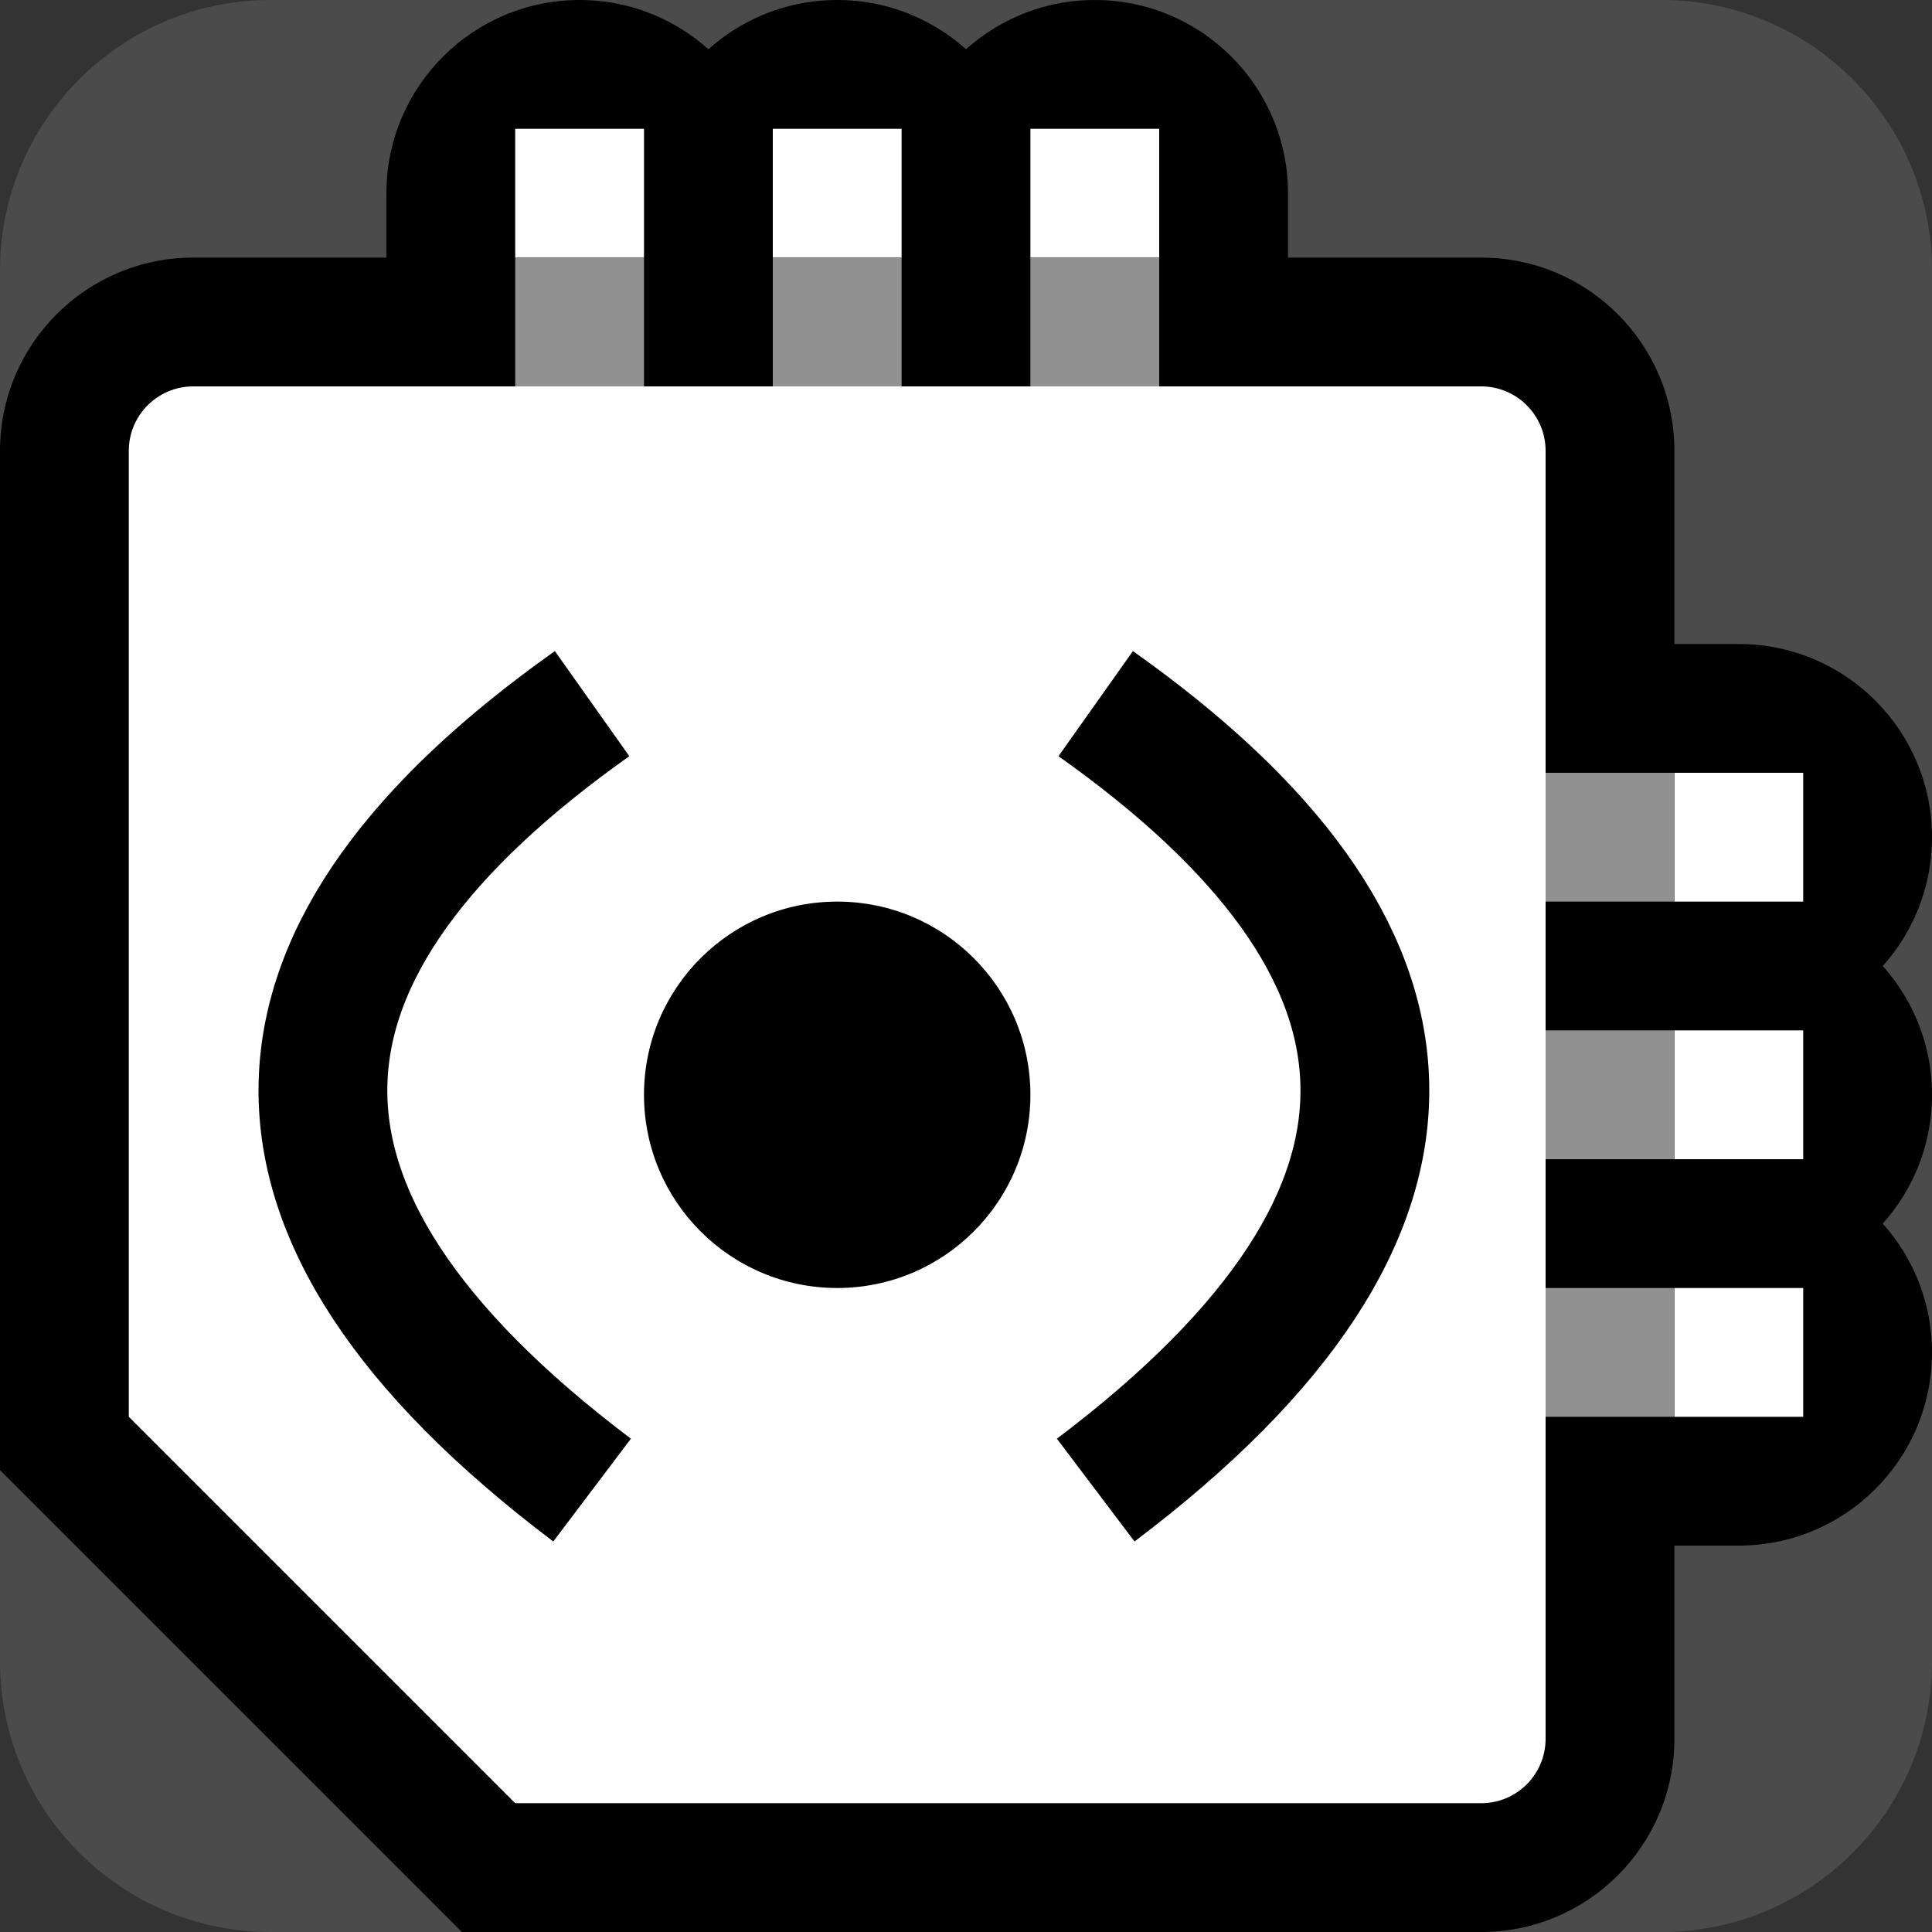 <?xml version="1.0" encoding="UTF-8" standalone="no"?><!DOCTYPE svg PUBLIC "-//W3C//DTD SVG 1.1//EN" "http://www.w3.org/Graphics/SVG/1.1/DTD/svg11.dtd"><svg width="100%" height="100%" viewBox="0 0 15 15" version="1.1" xmlns="http://www.w3.org/2000/svg" xmlns:xlink="http://www.w3.org/1999/xlink" xml:space="preserve" xmlns:serif="http://www.serif.com/" style="fill-rule:evenodd;clip-rule:evenodd;stroke-miterlimit:1;"><rect x="0" y="0" width="15" height="15" fill="#333333" stroke="none"/><g id="ObjectIcons_AuxBusObject_nor"><path id="Base-Block" serif:id="Base Block" d="M15,2.1c0,-1.159 -0.941,-2.1 -2.1,-2.1l-10.8,0c-1.159,0 -2.1,0.941 -2.1,2.1l0,10.8c0,1.159 0.941,2.1 2.1,2.1l10.8,0c1.159,0 2.1,-0.941 2.1,-2.1l0,-10.8Z" style="fill:#4b4b4b;"/><g id="AuxBus"><path d="M13,3.5c0,-0.828 -0.672,-1.5 -1.5,-1.5l-10,0c-0.828,0 -1.5,0.672 -1.5,1.5c0,0 0,7.914 0,7.914l3.586,3.586l7.914,0c0.828,0 1.5,-0.672 1.5,-1.5l0,-10Z"/><path d="M11,10.5c0,0.828 0.672,1.5 1.5,1.5l1,0c0.828,0 1.5,-0.672 1.5,-1.5c0,-0.828 -0.672,-1.5 -1.5,-1.5l-1,0c-0.828,0 -1.5,0.672 -1.5,1.5Z"/><path d="M11,8.5c0,0.828 0.672,1.5 1.5,1.5l1,0c0.828,0 1.5,-0.672 1.5,-1.5c0,-0.828 -0.672,-1.5 -1.5,-1.5l-1,0c-0.828,0 -1.5,0.672 -1.5,1.5Z"/><path d="M11,6.5c0,0.828 0.672,1.5 1.5,1.5l1,0c0.828,0 1.5,-0.672 1.5,-1.5c0,-0.828 -0.672,-1.5 -1.5,-1.5l-1,0c-0.828,0 -1.5,0.672 -1.5,1.5Z"/><rect x="13" y="10" width="1" height="1" style="fill:#fff;"/><rect x="13" y="8" width="1" height="1" style="fill:#fff;"/><rect x="13" y="6" width="1" height="1" style="fill:#fff;"/><path d="M8.5,4c0.828,0 1.5,-0.672 1.5,-1.5l0,-1c0,-0.828 -0.672,-1.5 -1.5,-1.5c-0.828,0 -1.5,0.672 -1.5,1.5l0,1c0,0.828 0.672,1.5 1.5,1.5Z"/><path d="M6.5,4c0.828,0 1.5,-0.672 1.5,-1.5l0,-1c0,-0.828 -0.672,-1.5 -1.5,-1.5c-0.828,0 -1.5,0.672 -1.5,1.5l0,1c0,0.828 0.672,1.5 1.5,1.5Z"/><path d="M4.5,4c0.828,0 1.5,-0.672 1.5,-1.5l0,-1c0,-0.828 -0.672,-1.5 -1.5,-1.5c-0.828,0 -1.5,0.672 -1.5,1.5l0,1c0,0.828 0.672,1.5 1.5,1.5Z"/><path d="M9,2l0,-1l-1,0l0,1l1,0Z" style="fill:#fff;"/><path d="M7,2l0,-1l-1,0l0,1l1,0Z" style="fill:#fff;"/><path d="M5,2l0,-1l-1,0l0,1l1,0Z" style="fill:#fff;"/><path d="M12,3.5c0,-0.276 -0.224,-0.5 -0.5,-0.5l-10,0c-0.276,0 -0.5,0.224 -0.5,0.5l0,7.5l3,3l7.5,0c0.276,0 0.5,-0.224 0.5,-0.5l0,-10Z" style="fill:#fff;"/><rect x="8" y="2" width="1" height="1" style="fill:#919191;"/><rect x="6" y="2" width="1" height="1" style="fill:#919191;"/><rect x="4" y="2" width="1" height="1" style="fill:#919191;"/><rect x="12" y="6" width="1" height="1" style="fill:#919191;"/><rect x="12" y="8" width="1" height="1" style="fill:#919191;"/><rect x="12" y="10" width="1" height="1" style="fill:#919191;"/></g><g id="Audio-Obj" serif:id="Audio Obj"><rect x="2" y="4" width="9" height="9" style="fill:#fff;fill-opacity:0;"/><path d="M8.507,5.463c2.679,1.898 2.892,3.922 0,6.106" style="fill:none;stroke:#000;stroke-width:1px;"/><path d="M4.597,5.463c-2.679,1.898 -2.892,3.922 0,6.106" style="fill:none;stroke:#000;stroke-width:1px;"/><circle cx="6.5" cy="8.5" r="1.5"/></g></g></svg>